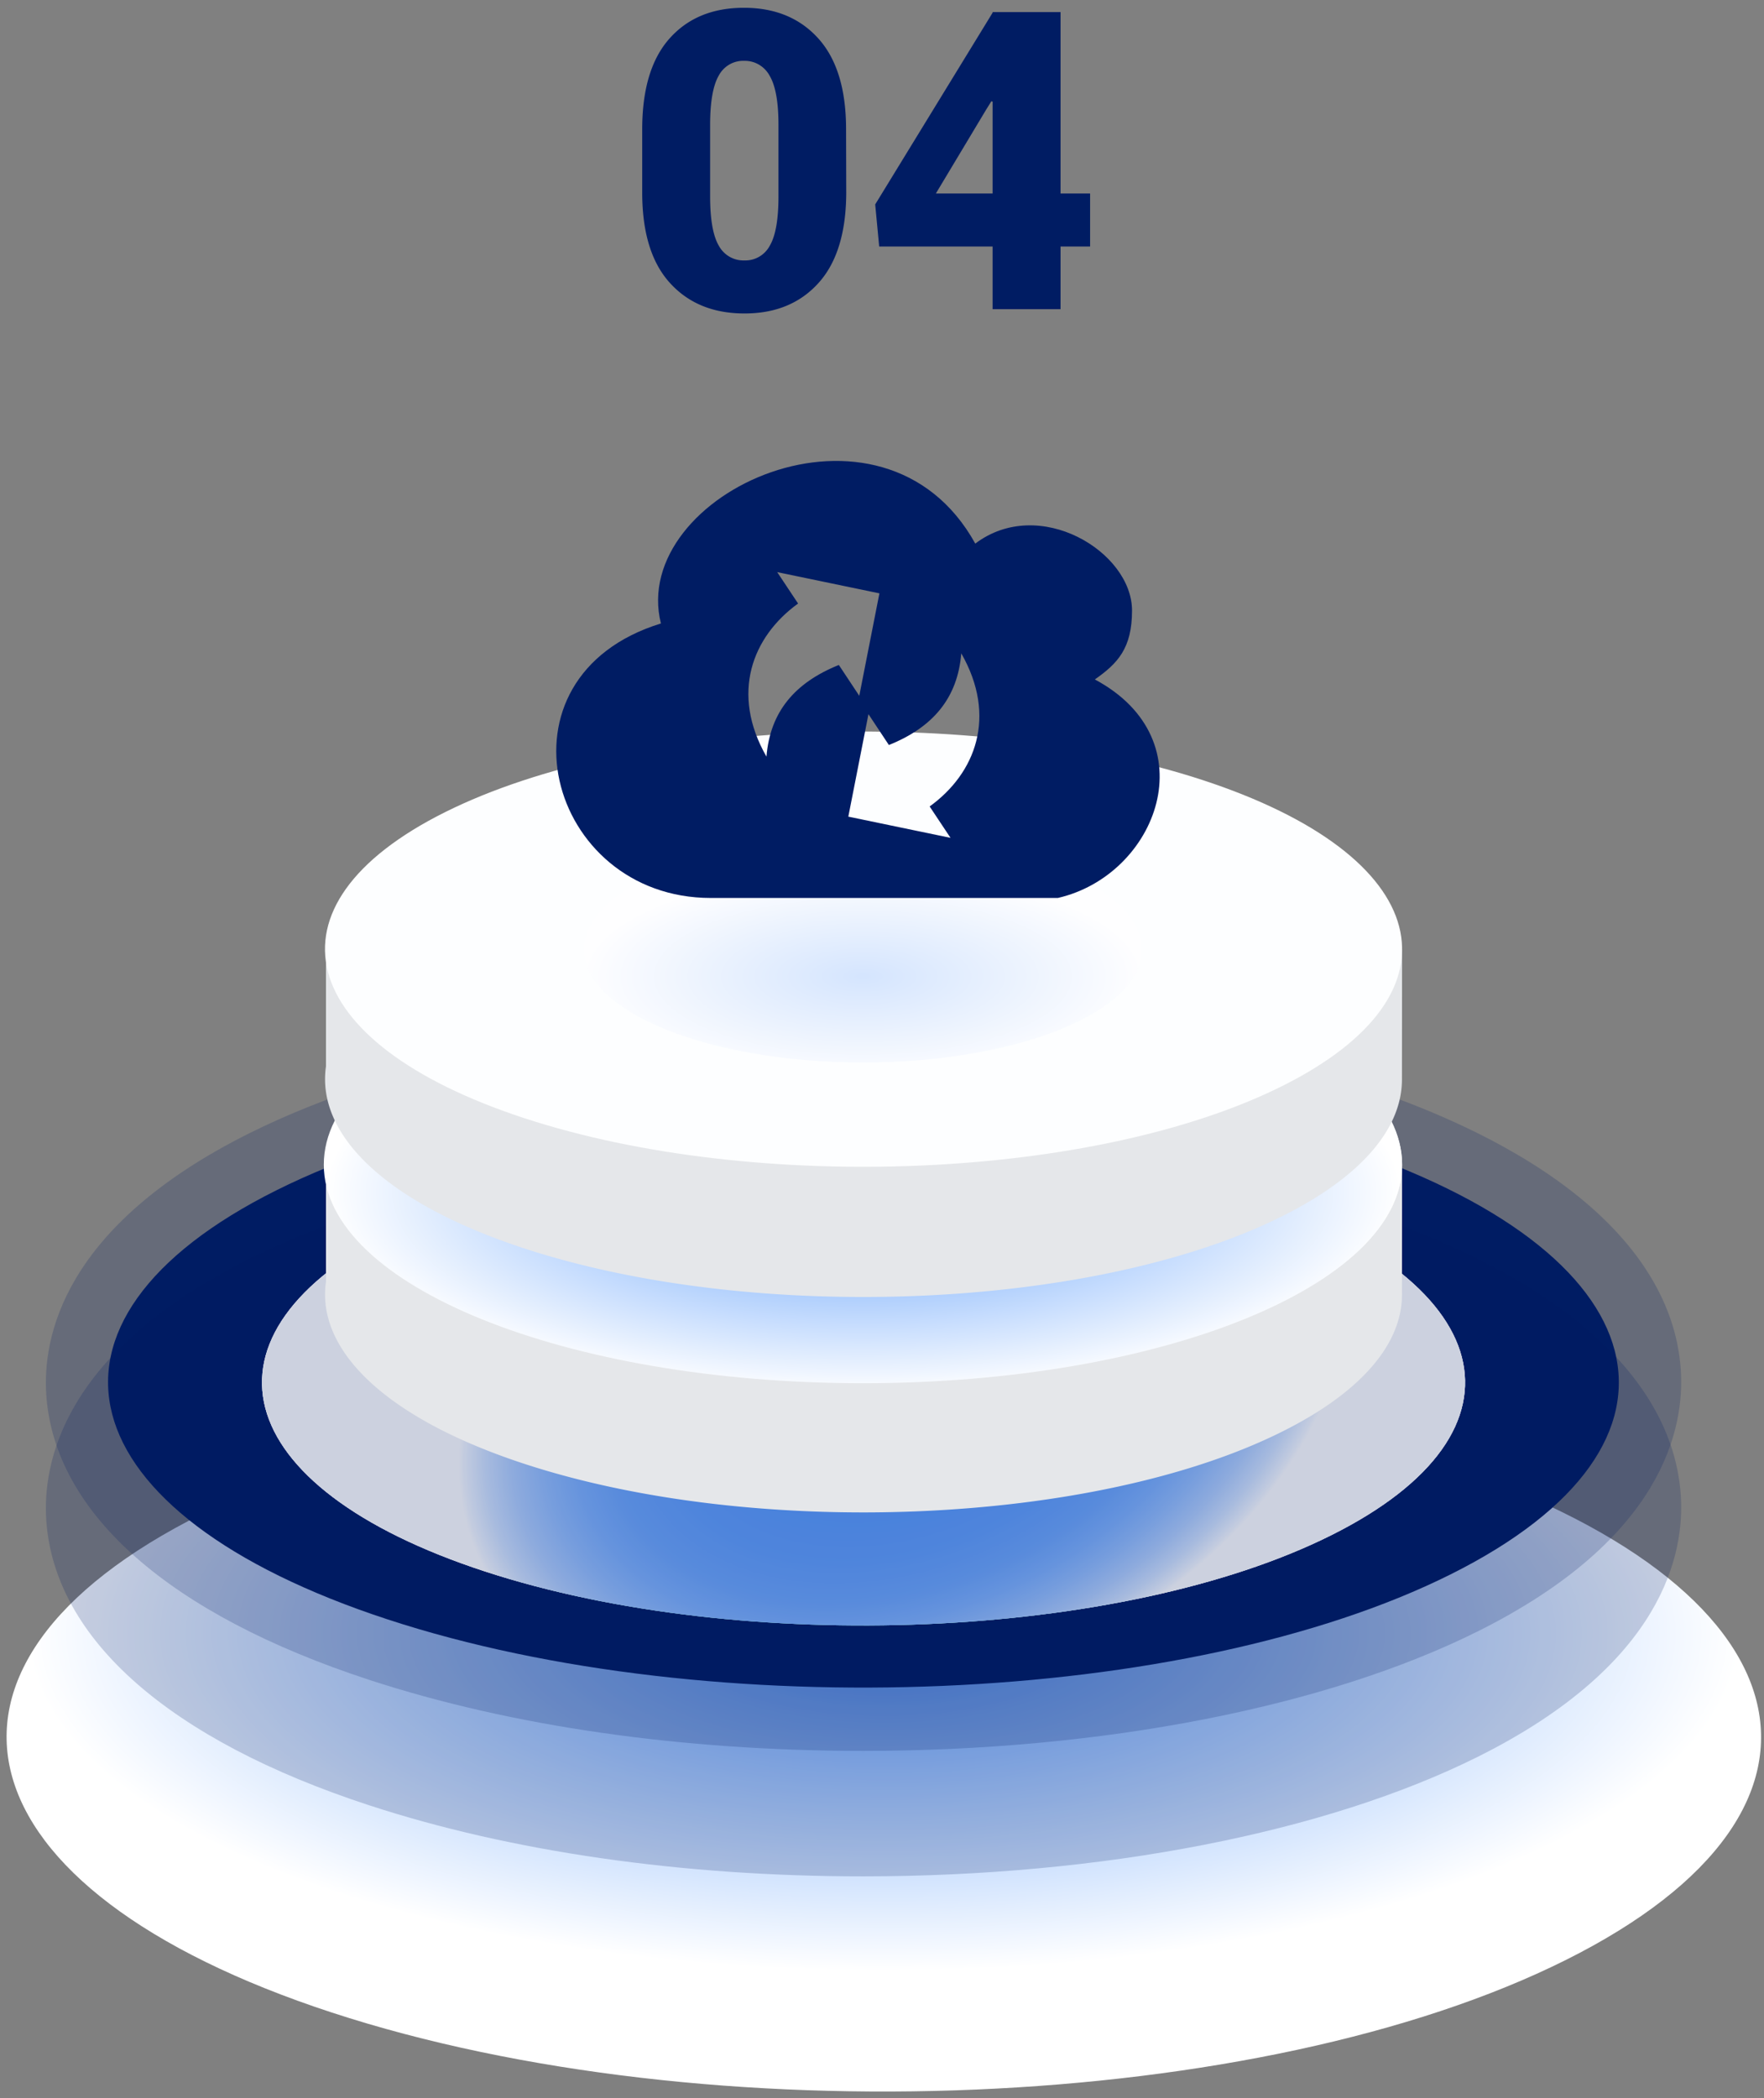 <svg xmlns="http://www.w3.org/2000/svg" width="222" height="264" fill="none"><rect width="100%" height="100%" fill="#808080" stroke="none"/><path fill="url(#a)" d="M180.708 183.907c47.38 15.507 54.687 43.599 16.318 62.745s-107.887 22.101-155.272 6.594c-47.385-15.507-54.687-43.595-16.318-62.741 38.37-19.146 107.887-22.1 155.272-6.598Z" style="mix-blend-mode:multiply"/><path fill="#001C63" d="M108.619 220.323c-22.787 0-44.286-3.092-62.17-8.942-25.13-8.225-39.555-20.926-40.618-35.761-.523-7.307 2.098-21.308 25.51-32.997 19.176-9.569 47.385-15.055 77.388-15.055 22.791 0 44.29 3.096 62.175 8.947 25.129 8.22 39.555 20.922 40.618 35.76.523 7.308-2.098 21.308-25.514 32.993-19.173 9.569-47.381 15.055-77.389 15.055Z" opacity=".2" style="mix-blend-mode:multiply"/><path fill="#001C63" d="M168.494 144.097c40.794 13.35 47.087 37.537 14.05 54.023-33.038 16.486-92.89 19.026-133.704 5.677-40.814-13.349-47.086-37.537-14.049-54.019 33.038-16.482 92.906-19.03 133.703-5.681Z" style="mix-blend-mode:multiply"/><g style="mix-blend-mode:multiply"><path fill="url(#b)" d="M156.318 150.171c32.49 10.635 37.503 29.897 11.191 43.027-26.311 13.129-73.994 15.154-106.476 4.543-32.481-10.61-37.502-29.876-11.19-43.026 26.31-13.15 73.982-15.175 106.475-4.544Z"/><path fill="url(#c)" d="M156.318 150.171c32.49 10.635 37.503 29.897 11.191 43.027-26.311 13.129-73.994 15.154-106.476 4.543-32.481-10.61-37.502-29.876-11.19-43.026 26.31-13.15 73.982-15.175 106.475-4.544Z"/><path fill="url(#d)" d="M156.318 150.171c32.49 10.635 37.503 29.897 11.191 43.027-26.311 13.129-73.994 15.154-106.476 4.543-32.481-10.61-37.502-29.876-11.19-43.026 26.31-13.15 73.982-15.175 106.475-4.544Z"/></g><path fill="#001C63" d="M108.619 236.112c-22.787 0-44.286-3.095-62.17-8.946-25.13-8.225-39.555-20.922-40.618-35.761-.523-7.307 2.098-21.308 25.51-32.997 19.176-9.544 47.385-15.054 77.388-15.054 22.791 0 44.29 3.095 62.175 8.946 25.129 8.224 39.555 20.922 40.618 35.761.523 7.307-2.098 21.307-25.514 32.993-19.173 9.568-47.381 15.058-77.389 15.058Z" opacity=".2" style="mix-blend-mode:multiply"/><path fill="#E5E7EA" d="M176.452 146.558h-13.427a71.561 71.561 0 0 0-11.703-4.917c-29.091-9.519-71.77-7.706-95.326 4.05-.572.286-1.116.577-1.656.867H41.023v14.744c-1.226 8.51 7.36 17.133 24.991 22.909 29.092 9.519 71.77 7.706 95.326-4.05 10.173-5.075 15.104-11.174 15.096-17.237l.016-16.366Z"/><path fill="#FDFEFF" d="M151.33 125.274c29.088 9.519 33.573 26.764 10.018 38.52-23.556 11.756-66.239 13.569-95.326 4.05-29.088-9.519-33.573-26.764-10.018-38.52 23.556-11.756 66.235-13.569 95.326-4.05Z"/><path fill="url(#e)" d="M108.602 174.057c37.475 0 67.854-12.312 67.854-27.499 0-15.188-30.379-27.499-67.854-27.499-37.474 0-67.853 12.311-67.853 27.499 0 15.187 30.379 27.499 67.853 27.499Z" style="mix-blend-mode:multiply"/><path fill="#E5E7EA" d="M176.452 119.453h-13.427a71.474 71.474 0 0 0-11.703-4.917c-29.091-9.519-71.77-7.706-95.326 4.05-.572.286-1.116.576-1.656.867H41.023v14.743c-1.226 8.511 7.36 17.134 24.991 22.91 29.092 9.519 71.77 7.705 95.326-4.05 10.173-5.075 15.104-11.175 15.096-17.237l.016-16.366Z"/><path fill="#FDFEFF" d="M151.33 98.152c29.088 9.519 33.573 26.765 10.018 38.521-23.556 11.755-66.239 13.564-95.326 4.045-29.088-9.519-33.573-26.764-10.018-38.516 23.556-11.751 66.235-13.552 95.326-4.05Z"/><path fill="url(#f)" d="M108.602 133.698c19.409 0 35.143-6.378 35.143-14.246 0-7.867-15.734-14.245-35.143-14.245s-35.143 6.378-35.143 14.245c0 7.868 15.734 14.246 35.143 14.246Z" opacity=".25" style="mix-blend-mode:multiply"/><path fill="#001C63" d="M106.5 24.143c0 5.049-1.156 8.862-3.467 11.44-2.312 2.579-5.425 3.866-9.34 3.864-3.943 0-7.078-1.288-9.403-3.864-2.326-2.575-3.481-6.388-3.468-11.44v-7.86c0-5.05 1.147-8.864 3.44-11.44C86.553 2.269 89.674.98 93.623.98c3.928 0 7.054 1.292 9.376 3.876 2.322 2.584 3.482 6.393 3.48 11.428l.02 7.86Zm-8.53-8.448c0-2.858-.37-4.912-1.111-6.162a3.578 3.578 0 0 0-1.347-1.398 3.508 3.508 0 0 0-1.867-.478c-.653-.024-1.3.14-1.866.471a3.513 3.513 0 0 0-1.336 1.405c-.714 1.25-1.072 3.304-1.075 6.162v8.988c0 2.907.363 4.982 1.088 6.224.315.586.785 1.07 1.357 1.4.572.329 1.224.49 1.88.463.65.023 1.294-.14 1.858-.47a3.513 3.513 0 0 0 1.332-1.393c.728-1.242 1.09-3.317 1.088-6.224v-8.988ZM133.47 24.346h3.721v6.677h-3.721v7.884h-8.55v-7.884h-14.274l-.502-5.3L124.92 1.599V1.52h8.55v22.826Zm-15.689 0h7.139V12.794l-.155-.054-.658 1.058-6.326 10.548Z"/><path fill="#001C63" fill-rule="evenodd" d="M122.738 68.404c8.029-6.075 19.728 1.007 19.728 8.424 0 4.79-1.835 6.669-4.678 8.671 14.338 7.67 7.849 24.635-4.66 27.497h-43.69c-20.52 0-28.109-27.806-6.26-34.543-4.099-16.335 27.922-31.081 39.56-10.05Zm-15.976 34.357 2.534-12.892 2.571 3.881c5.537-2.225 8.652-5.896 9.11-11.533 4.549 7.954 1.792 15.093-3.98 19.265l2.626 3.949-12.861-2.67Zm3.912-28.096-2.534 12.892-2.571-3.881c-5.538 2.225-8.653 5.896-9.11 11.533-4.549-7.955-1.793-15.093 3.98-19.265l-2.627-3.95 12.862 2.67Z" clip-rule="evenodd"/><defs><radialGradient id="a" cx="0" cy="0" r="1" gradientTransform="matrix(107.502 0 0 42.549 111.231 205.515)" gradientUnits="userSpaceOnUse"><stop stop-color="#5A9BFB"/><stop offset="1" stop-color="#fff"/></radialGradient><radialGradient id="b" cx="0" cy="0" r="1" gradientTransform="rotate(-21.812 506.386 -208.437) scale(57.904 39.95)" gradientUnits="userSpaceOnUse"><stop stop-color="#7FD4F9"/><stop offset=".43" stop-color="#81D5F9"/><stop offset=".58" stop-color="#88D7F9"/><stop offset=".69" stop-color="#93DBFA"/><stop offset=".78" stop-color="#A4E1FB"/><stop offset=".86" stop-color="#BAE8FC"/><stop offset=".92" stop-color="#D6F1FD"/><stop offset=".98" stop-color="#F5FCFF"/><stop offset="1" stop-color="#fff"/></radialGradient><radialGradient id="c" cx="0" cy="0" r="1" gradientTransform="rotate(-21.812 506.386 -208.437) scale(57.904 39.95)" gradientUnits="userSpaceOnUse"><stop stop-color="#80E3C8"/><stop offset=".43" stop-color="#82E3C9"/><stop offset=".58" stop-color="#89E5CC"/><stop offset=".69" stop-color="#94E8D1"/><stop offset=".78" stop-color="#A5EBD8"/><stop offset=".86" stop-color="#BBF0E2"/><stop offset=".93" stop-color="#D7F6ED"/><stop offset=".99" stop-color="#F6FDFB"/><stop offset="1" stop-color="#fff"/></radialGradient><radialGradient id="d" cx="0" cy="0" r="1" gradientTransform="rotate(-21.812 506.386 -208.437) scale(57.904 39.95)" gradientUnits="userSpaceOnUse"><stop stop-color="#5A9BFB"/><stop offset=".41" stop-color="#5C9CFB"/><stop offset=".55" stop-color="#63A0FB"/><stop offset=".66" stop-color="#6EA7FB"/><stop offset=".74" stop-color="#7FB2FC"/><stop offset=".81" stop-color="#95BFFC"/><stop offset=".88" stop-color="#B1CFFD"/><stop offset=".94" stop-color="#D1E3FE"/><stop offset=".99" stop-color="#F5F9FF"/><stop offset="1" stop-color="#fff"/></radialGradient><radialGradient id="e" cx="0" cy="0" r="1" gradientTransform="matrix(67.645 0 0 25.401 108.602 150.012)" gradientUnits="userSpaceOnUse"><stop stop-color="#5A9BFB"/><stop offset="1" stop-color="#fff"/></radialGradient><radialGradient id="f" cx="0" cy="0" r="1" gradientTransform="matrix(35.037 0 0 13.156 108.602 122.87)" gradientUnits="userSpaceOnUse"><stop stop-color="#5A9BFB"/><stop offset="1" stop-color="#fff"/></radialGradient></defs></svg>